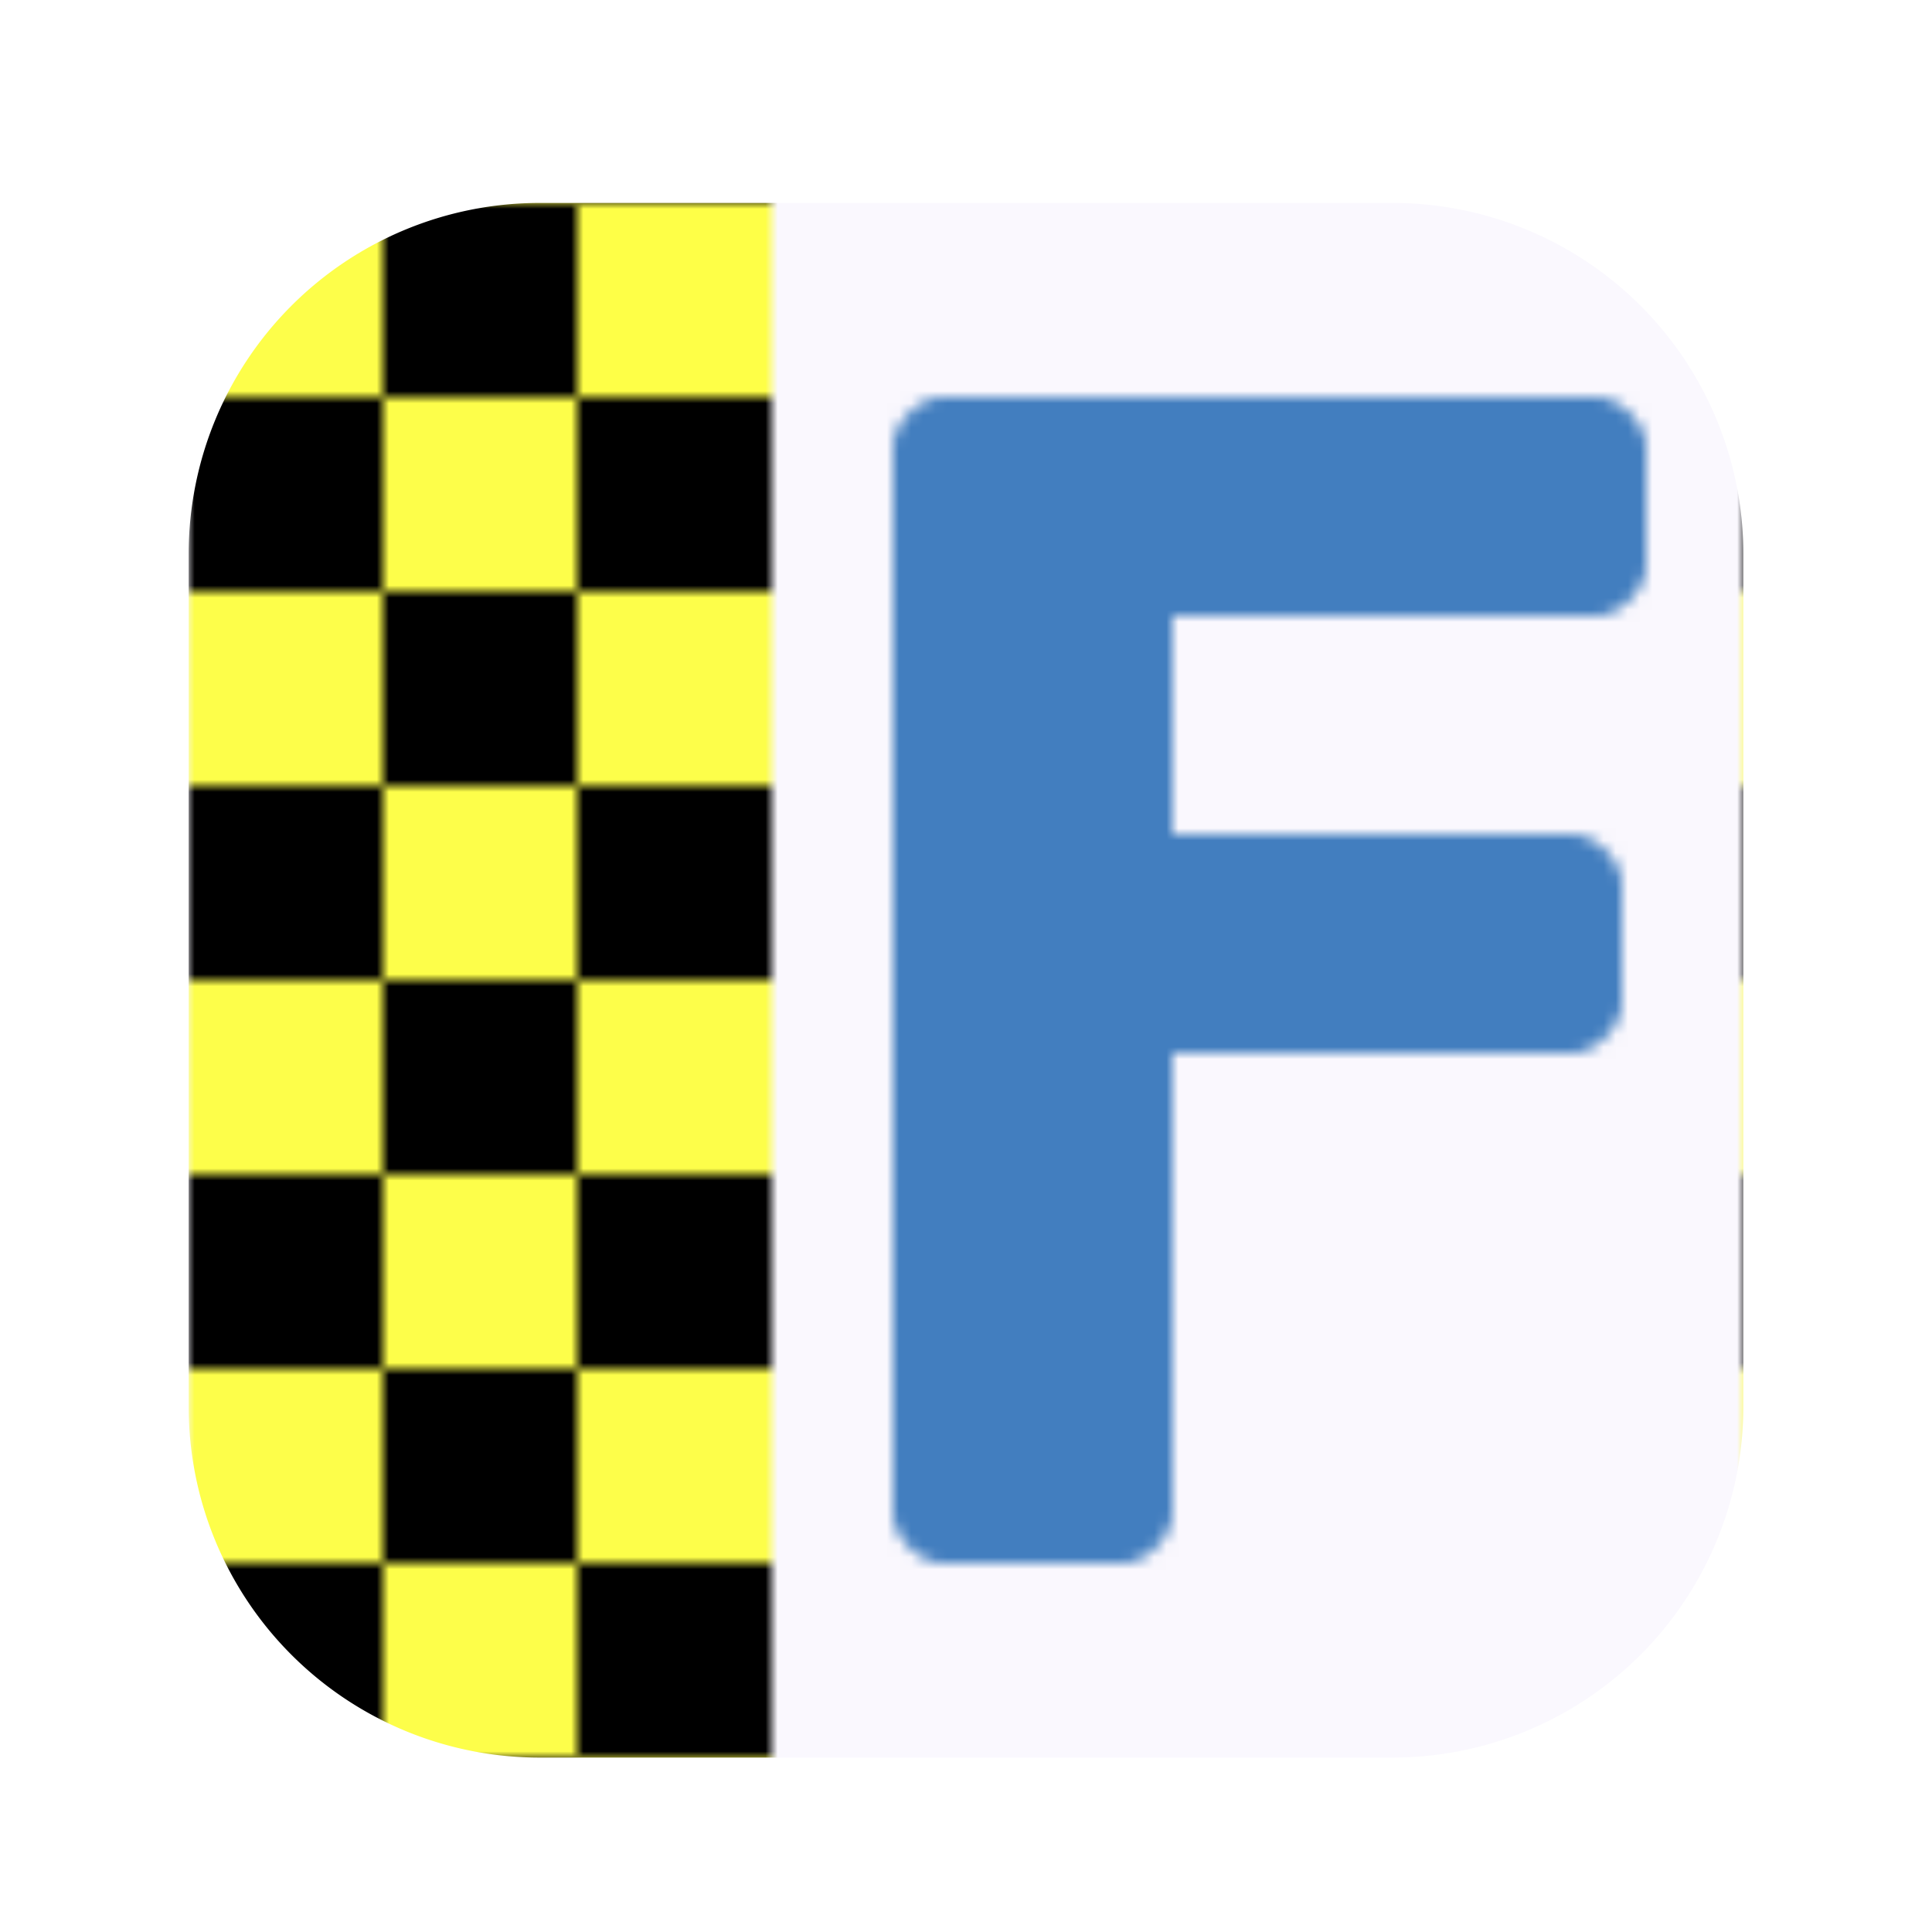<?xml version="1.0" encoding="UTF-8" standalone="no"?>
<!-- Created with Inkscape (http://www.inkscape.org/) -->

<svg
   width="1024"
   height="1024"
   viewBox="0 0 270.933 270.933"
   version="1.1"
   id="svg1"
   xml:space="preserve"
   inkscape:version="1.3.2 (091e20e, 2023-11-25)"
   sodipodi:docname="flightgear.svg"
   inkscape:export-filename="flightgear.png"
   inkscape:export-xdpi="96"
   inkscape:export-ydpi="96"
   xmlns:inkscape="http://www.inkscape.org/namespaces/inkscape"
   xmlns:sodipodi="http://sodipodi.sourceforge.net/DTD/sodipodi-0.dtd"
   xmlns:xlink="http://www.w3.org/1999/xlink"
   xmlns="http://www.w3.org/2000/svg"
   xmlns:svg="http://www.w3.org/2000/svg"><sodipodi:namedview
     id="namedview1"
     pagecolor="#ffffff"
     bordercolor="#000000"
     borderopacity="0.25"
     inkscape:showpageshadow="2"
     inkscape:pageopacity="0.0"
     inkscape:pagecheckerboard="0"
     inkscape:deskcolor="#d1d1d1"
     inkscape:document-units="mm"
     inkscape:zoom="0.62523439"
     inkscape:cx="490.21616"
     inkscape:cy="501.41196"
     inkscape:window-width="1512"
     inkscape:window-height="916"
     inkscape:window-x="0"
     inkscape:window-y="38"
     inkscape:window-maximized="1"
     inkscape:current-layer="layer1" /><defs
     id="defs1"><inkscape:path-effect
       effect="fillet_chamfer"
       id="path-effect2"
       is_visible="true"
       lpeversion="1"
       nodesatellites_param="F,0,0,1,0,49.212,0,1 @ F,0,0,1,0,49.212,0,1 @ F,0,0,1,0,49.212,0,1 @ F,0,0,1,0,49.212,0,1"
       radius="186"
       unit="px"
       method="auto"
       mode="F"
       chamfer_steps="1"
       flexible="false"
       use_knot_distance="true"
       apply_no_radius="true"
       apply_with_radius="true"
       only_selected="false"
       hide_knots="false" /><pattern
       inkscape:collect="always"
       xlink:href="#pattern1"
       preserveAspectRatio="xMidYMid"
       id="pattern2"
       patternTransform="matrix(1.703,0,0,1.703,26.458,26.458)" /><pattern
       patternUnits="userSpaceOnUse"
       width="128"
       height="128"
       patternTransform="translate(426.216,437.412)"
       preserveAspectRatio="xMidYMid"
       id="pattern1"><g
         id="g1"><g
           id="layer1-9"
           inkscape:label="base"
           style="display:inline"><rect
             y="0"
             x="0"
             height="200"
             width="200"
             style="fill:#faf8fe;fill-opacity:1;stroke:none"
             id="rect4"
             transform="scale(0.64)" /></g><g
           id="layer2"
           inkscape:label="F"
           style="display:inline;opacity:1"><path
             style="display:inline;fill:#427ebf;fill-opacity:1;stroke:none"
             d="m 93.75,168.75 c 0,-41.219 0,-93.696 0,-137.5 0,-2.946 3.304,-6.25 6.25,-6.25 31.25,0 58.993,0 84.375,0 2.946,0 6.238,3.304 6.25,6.25 0.021,5.028 0.003,10.782 0,15.625 -0.002,2.946 -3.304,6.25 -6.25,6.25 -18.371,0 -54.688,0 -54.688,0 V 81.25 c 0,0 34.64,0 51.562,0 2.946,0 6.25,3.304 6.25,6.25 0,5.739 0,10.674 0,15.625 0,2.946 -3.304,6.25 -6.25,6.25 -15.926,0 -51.562,0 -51.562,0 0,0 0,39.978 0,59.375 0,2.946 -3.304,6.25 -6.25,6.25 -8.191,0 -15.455,0.012 -23.438,0 -2.946,-0.005 -6.25,-3.304 -6.25,-6.25 z"
             inkscape:connector-curvature="0"
             sodipodi:nodetypes="sssssssccsssscssss"
             id="path54"
             transform="matrix(0.64,0,0,0.64,-2,0)" /></g><g
           id="layer3"
           inkscape:label="checkers"
           style="display:inline"><g
             style="display:inline"
             id="g6047"><rect
               y="0"
               x="0"
               height="128"
               width="48"
               id="rect6826"
               style="display:inline;fill:#fdfe4a;fill-opacity:1;fill-rule:evenodd;stroke:none" /><rect
               y="0"
               x="32"
               height="16"
               width="16"
               id="rect7288"
               style="fill:#feff47;fill-opacity:1;fill-rule:evenodd;stroke:none" /><path
               inkscape:connector-curvature="0"
               d="m 32.25,112 v 8 8 h 8 8 v -8 -8 h -8 z m 16,-112 v 8 8 h 8 8 V 8 0 h -8 z m 16,16 v 8 8 h 8 8 v -8 -8 h -8 z m 0,16 h -8 -8 v 8 8 h 8 8 v -8 z m 0,16 v 8 8 h 8 8 v -8 -8 h -8 z m 0,16 h -8 -8 v 8 8 h 8 8 v -8 z m 0,16 v 8 8 h 8 8 v -8 -8 h -8 z m 0,16 h -8 -8 v 8 8 h 8 8 v -8 z m 0,16 v 8 8 h 8 8 v -8 -8 h -8 z m -16,-16 v -8 -8 h -8 -8 v 8 8 h 8 z m 0,-32 v -8 -8 h -8 -8 v 8 8 h 8 z m 0,-32 v -8 -8 h -8 -8 v 8 8 h 8 z"
               style="fill:#000000;fill-opacity:1"
               transform="translate(-32.25)"
               id="path6823" /></g></g></g></pattern><filter
       style="color-interpolation-filters:sRGB;"
       inkscape:label="Drop Shadow"
       id="filter3"
       x="-0.044"
       y="-0.044"
       width="1.088"
       height="1.106"><feFlood
         result="flood"
         in="SourceGraphic"
         flood-opacity="0.35"
         flood-color="rgb(0,0,0)"
         id="feFlood2" /><feGaussianBlur
         result="blur"
         in="SourceGraphic"
         stdDeviation="3"
         id="feGaussianBlur2" /><feOffset
         result="offset"
         in="blur"
         dx="0"
         dy="2"
         id="feOffset2" /><feComposite
         result="comp1"
         operator="in"
         in="flood"
         in2="offset"
         id="feComposite2" /><feComposite
         result="comp2"
         operator="over"
         in="SourceGraphic"
         in2="comp1"
         id="feComposite3" /></filter></defs><g
     inkscape:label="Layer 1"
     inkscape:groupmode="layer"
     id="layer1"><path
       style="fill:url(#pattern2);stroke:none;stroke-width:1.703;filter:url(#filter3)"
       width="218.017"
       height="218.017"
       x="26.458"
       y="26.458"
       id="rect1"
       inkscape:path-effect="#path-effect2"
       sodipodi:type="rect"
       d="M 75.671,26.458 H 195.262 a 49.212,49.212 45 0 1 49.212,49.212 V 195.262 A 49.212,49.212 135 0 1 195.262,244.475 H 75.671 a 49.212,49.212 45 0 1 -49.212,-49.212 V 75.671 a 49.212,49.212 135 0 1 49.212,-49.212 z" /></g></svg>
